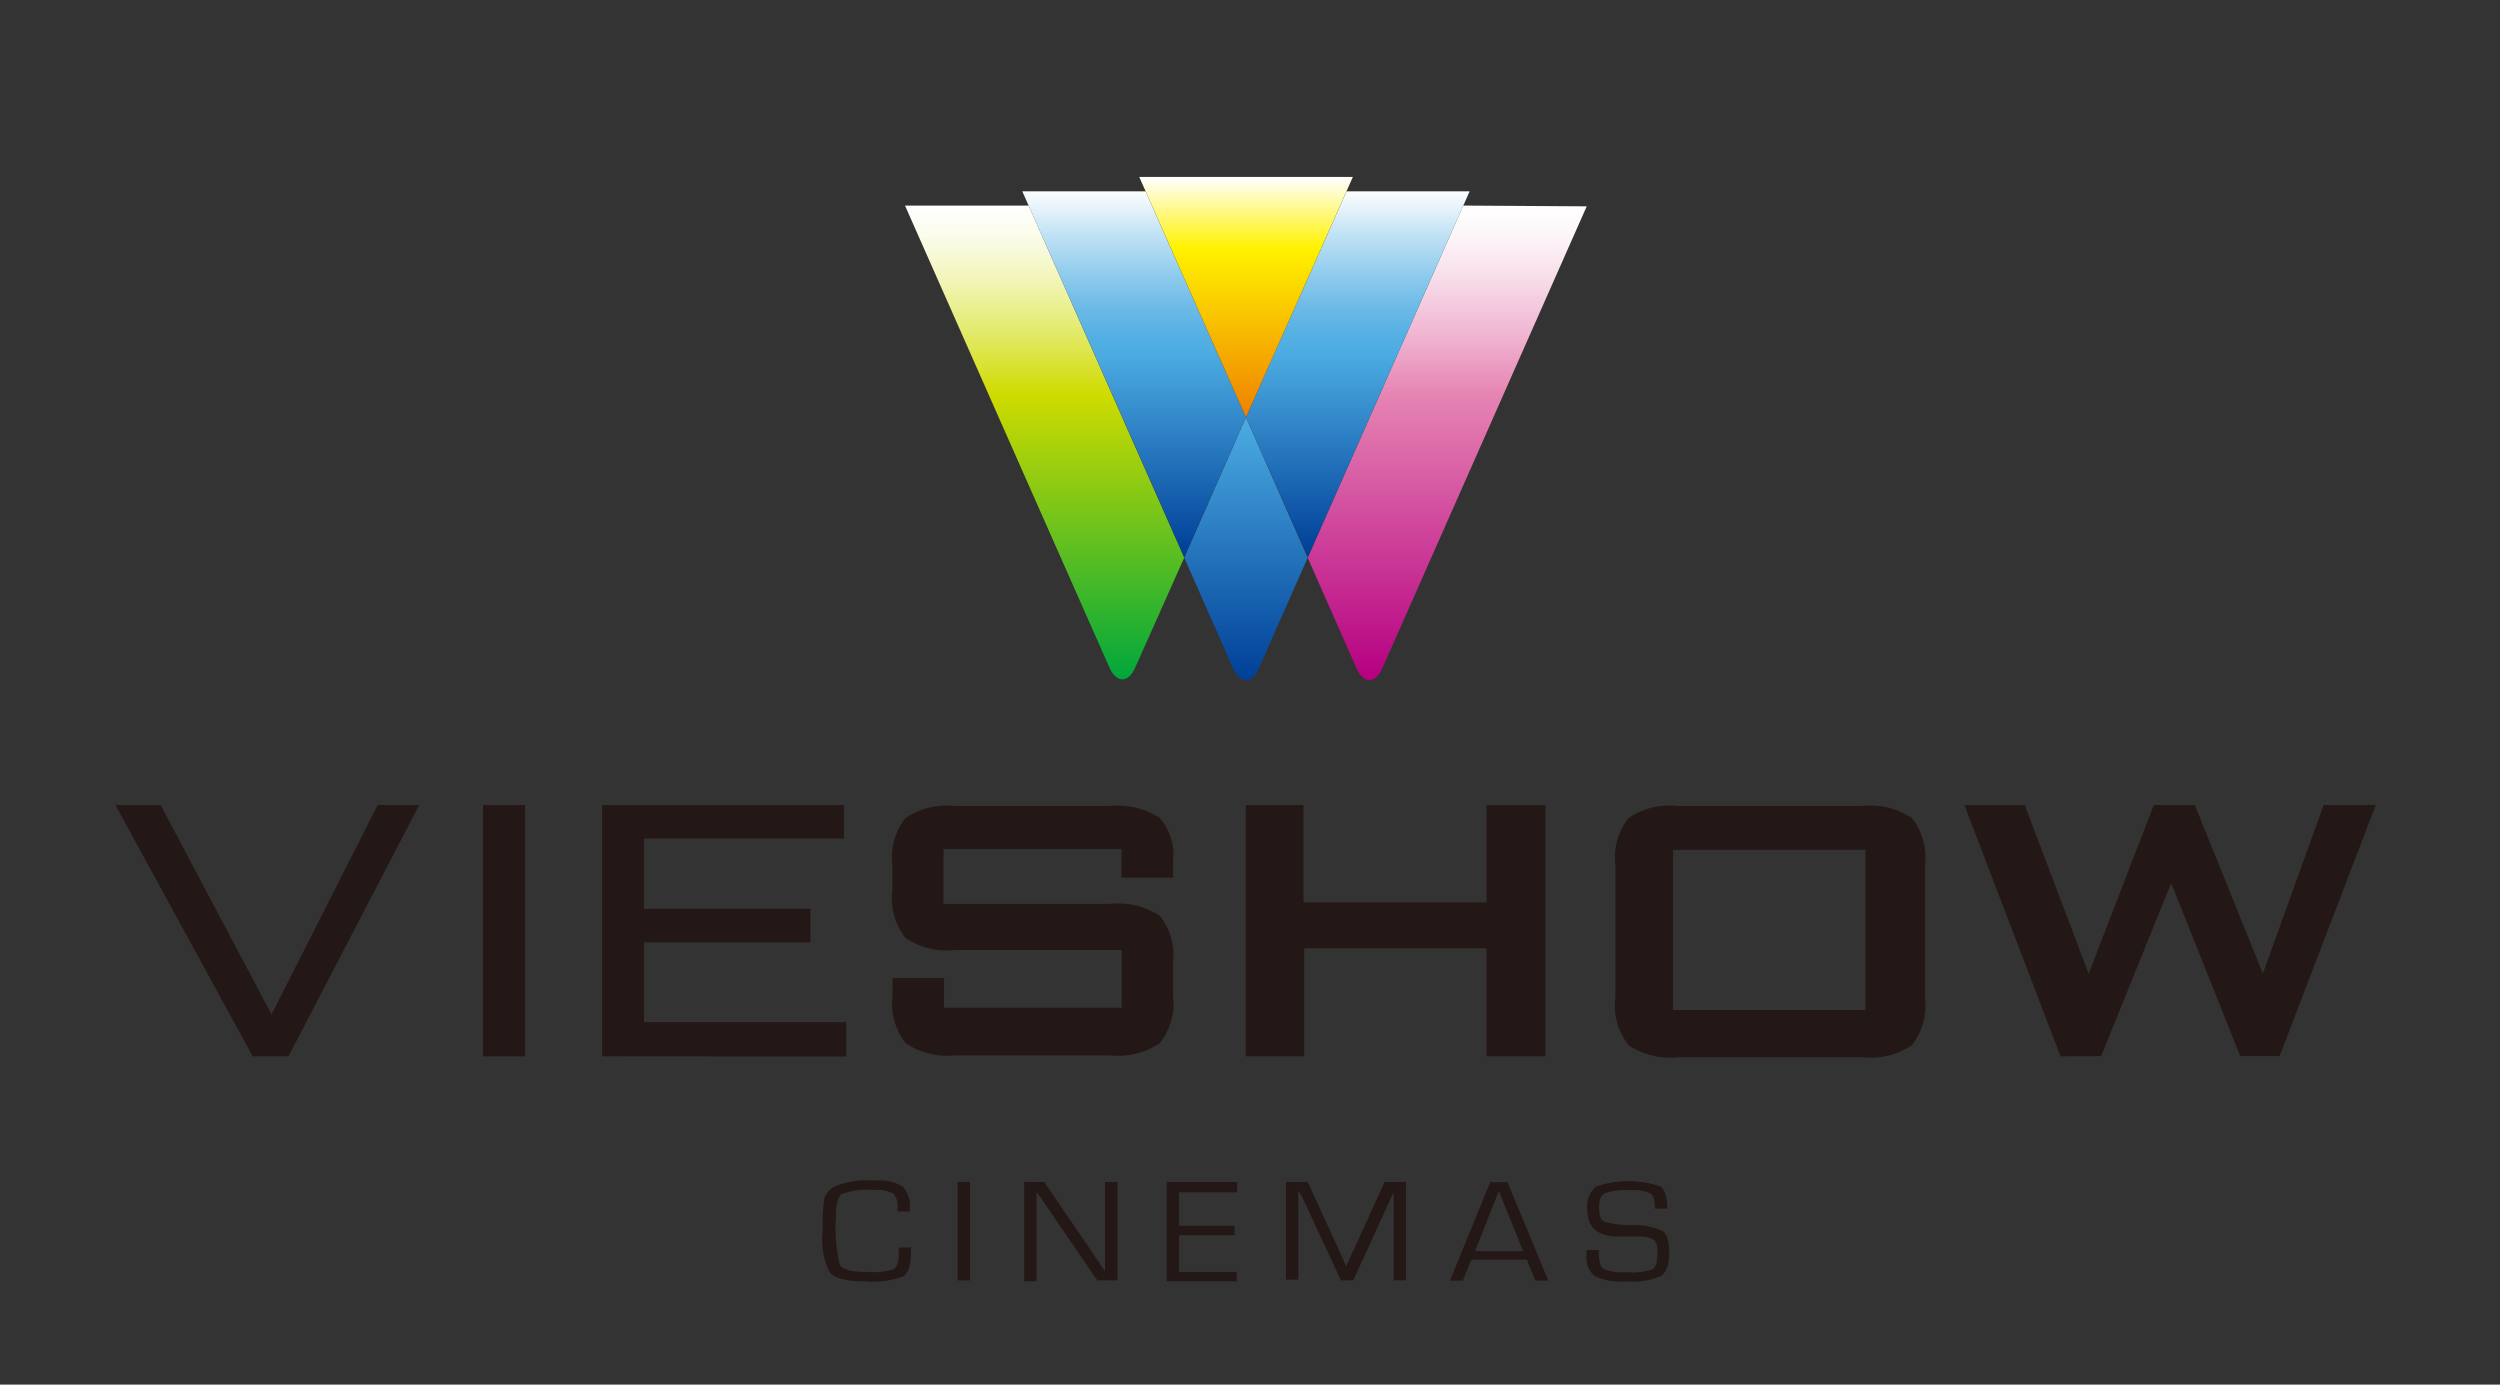 <svg id="圖層_1" data-name="圖層 1" xmlns="http://www.w3.org/2000/svg" xmlns:xlink="http://www.w3.org/1999/xlink" viewBox="0 0 130 72"><rect x="0" y="0" width="130" height="72" fill="#333333" stroke="none"/><defs><style>.cls-1{fill:url(#linear-gradient);}.cls-2{fill:url(#linear-gradient-2);}.cls-3{fill:url(#linear-gradient-3);}.cls-4{fill:url(#linear-gradient-4);}.cls-5{fill:url(#linear-gradient-5);}.cls-6{fill:url(#linear-gradient-6);}.cls-7{fill:#231815;}</style><linearGradient id="linear-gradient" x1="54.32" y1="10.69" x2="54.32" y2="35.29" gradientUnits="userSpaceOnUse"><stop offset="0" stop-color="#fff"/><stop offset="0.03" stop-color="#fdfef6"/><stop offset="0.09" stop-color="#f9fade"/><stop offset="0.16" stop-color="#f1f5b6"/><stop offset="0.24" stop-color="#e7ed7f"/><stop offset="0.33" stop-color="#dae339"/><stop offset="0.4" stop-color="#cfdb00"/><stop offset="1" stop-color="#00a73c"/></linearGradient><linearGradient id="linear-gradient-2" x1="64.79" y1="21.78" x2="64.79" y2="35.32" gradientUnits="userSpaceOnUse"><stop offset="0" stop-color="#4cace2"/><stop offset="1" stop-color="#004098"/></linearGradient><linearGradient id="linear-gradient-3" x1="58.98" y1="9.87" x2="58.98" y2="28.76" gradientUnits="userSpaceOnUse"><stop offset="0" stop-color="#fff"/><stop offset="0.1" stop-color="#cce7f7"/><stop offset="0.22" stop-color="#95ceee"/><stop offset="0.32" stop-color="#6dbbe7"/><stop offset="0.4" stop-color="#55b0e3"/><stop offset="0.45" stop-color="#4cace2"/><stop offset="1" stop-color="#004098"/></linearGradient><linearGradient id="linear-gradient-4" x1="75.26" y1="10.69" x2="75.26" y2="35.29" gradientUnits="userSpaceOnUse"><stop offset="0" stop-color="#fff"/><stop offset="0.06" stop-color="#fdf6f9"/><stop offset="0.15" stop-color="#f8deea"/><stop offset="0.27" stop-color="#f0b6d2"/><stop offset="0.4" stop-color="#e684b3"/><stop offset="1" stop-color="#b60081"/></linearGradient><linearGradient id="linear-gradient-5" x1="70.61" y1="9.87" x2="70.61" y2="28.76" xlink:href="#linear-gradient-3"/><linearGradient id="linear-gradient-6" x1="64.79" y1="9.22" x2="64.79" y2="21.5" gradientUnits="userSpaceOnUse"><stop offset="0" stop-color="#fff"/><stop offset="0.3" stop-color="#fff200"/><stop offset="1" stop-color="#f08300"/></linearGradient></defs><title>logo</title><path class="cls-1" d="M47.06,10.69l10.62,24c.37.85,1,.85,1.36,0L61.58,29,53.49,10.69Z"/><path class="cls-2" d="M61.58,29l2.53,5.73c.37.85,1,.85,1.36,0L68,29,64.79,21.7Z"/><polygon class="cls-3" points="59.57 9.95 53.16 9.95 61.58 28.97 64.79 21.7 59.57 9.95"/><path class="cls-4" d="M76.09,10.69,68,29l2.53,5.73c.37.85,1,.85,1.36,0l10.62-24Z"/><polygon class="cls-5" points="70.02 9.95 64.79 21.7 68.01 28.97 76.42 9.95 70.02 9.95"/><polygon class="cls-6" points="70.35 9.2 59.24 9.2 64.79 21.7 70.35 9.2"/><path class="cls-7" d="M13.14,54.93,6,41.86H8.35l5.77,10.89,5.52-10.89H21.8L15,54.93Z"/><path class="cls-7" d="M25.12,54.93V41.86h2.18V54.93Z"/><path class="cls-7" d="M31.31,54.93V41.86H43.89v1.74H33.49v3.66h8.65V49H33.49v4.15H44v1.79Z"/><path class="cls-7" d="M58.32,44.15H49.06V47h8.69a3.9,3.9,0,0,1,2.57.63A3.29,3.29,0,0,1,61,50v1.8a3.28,3.28,0,0,1-.7,2.45,3.9,3.9,0,0,1-2.57.63H49.67a3.9,3.9,0,0,1-2.57-.63,3.3,3.3,0,0,1-.69-2.46v-.93l2.68,0v1.54h9.24v-3H49.64a3.84,3.84,0,0,1-2.56-.63,3.35,3.35,0,0,1-.68-2.46V45a3.36,3.36,0,0,1,.68-2.46,3.85,3.85,0,0,1,2.56-.63h8.13a4,4,0,0,1,2.52.61A2.85,2.85,0,0,1,61,44.73v.91H58.32Z"/><path class="cls-7" d="M64.78,54.93V41.86h3v5.06H77.3V41.86h3.06V54.93H77.3V49.31H67.82v5.62Z"/><path class="cls-7" d="M84,45a3.33,3.33,0,0,1,.68-2.46,3.84,3.84,0,0,1,2.56-.63h9.62a3.86,3.86,0,0,1,2.56.63,3.34,3.34,0,0,1,.68,2.46v6.89a3.34,3.34,0,0,1-.68,2.46,3.86,3.86,0,0,1-2.56.63H87.25a3.84,3.84,0,0,1-2.56-.63A3.32,3.32,0,0,1,84,51.84Zm3,7.52h10V44.19h-10Z"/><path class="cls-7" d="M107.15,54.93l-5-13.06h3.14l3.32,8.76L112,41.86h2.13l3.54,8.76,3.16-8.76h2.71l-5,13.06h-2.05l-3.59-9-3.64,9Z"/><path class="cls-7" d="M46.73,64.87h.64v.2c0,.7-.13,1.13-.4,1.3a4.5,4.5,0,0,1-2,.26q-1.43,0-1.82-.46A3.82,3.82,0,0,1,42.78,64a9.35,9.35,0,0,1,.09-1.68,1.08,1.08,0,0,1,.5-.61,4.43,4.43,0,0,1,2.09-.32,2.49,2.49,0,0,1,1.47.3,1.45,1.45,0,0,1,.38,1.17V63h-.64v-.15a1,1,0,0,0-.22-.79,1.87,1.87,0,0,0-1-.18,3.94,3.94,0,0,0-1.68.21c-.2.14-.3.52-.3,1.15a8.24,8.24,0,0,0,.2,2.53c.14.25.6.37,1.4.37A3.65,3.65,0,0,0,46.46,66q.28-.16.28-.81Z"/><path class="cls-7" d="M50.44,61.46v5.12H49.8V61.46Z"/><path class="cls-7" d="M58.11,61.46v5.12H57.06l-2.39-3.49-.39-.57-.19-.28L53.9,62h0v4.63h-.64V61.46H54.3l2.08,3.05.54.8.27.4.27.4h0V61.46Z"/><path class="cls-7" d="M61.31,62v1.74H64.2v.49H61.31v1.91h3v.49H60.67V61.46h3.66V62Z"/><path class="cls-7" d="M73.11,61.46v5.12h-.64V61.87h0l0,.12-.05.11-.11.24-1.94,4.24h-.64l-1.95-4.19-.11-.24L67.56,62l-.05-.12h0v4.66h-.64V61.46H68l1.52,3.31.24.54.12.27.12.27h0l.12-.27.12-.27.25-.53L72,61.46Z"/><path class="cls-7" d="M79.39,65.5H76.51l-.44,1.09H75.4l2.09-5.12h.9l2.12,5.12h-.67Zm-.19-.44-1.26-3.13L76.7,65.06Z"/><path class="cls-7" d="M86.7,62.85h-.64q0-.62-.23-.79a2.17,2.17,0,0,0-1.08-.17,3.34,3.34,0,0,0-1.31.16c-.19.11-.29.34-.29.71s.08.66.23.75a4.26,4.26,0,0,0,1.37.19,3.82,3.82,0,0,1,1.69.3c.24.17.36.54.36,1.13s-.13,1-.42,1.22a3.79,3.79,0,0,1-1.83.28,3.2,3.2,0,0,1-1.64-.28,1.29,1.29,0,0,1-.41-1.13V65h.64v.13c0,.46.08.74.23.85a2.56,2.56,0,0,0,1.2.17A3.22,3.22,0,0,0,85.94,66c.17-.11.25-.41.25-.89a.83.83,0,0,0-.17-.62,1.27,1.27,0,0,0-.72-.19l-.67,0-.63,0q-1.45-.09-1.45-1.35A1.34,1.34,0,0,1,83,61.7a5.11,5.11,0,0,1,3.35,0C86.57,61.86,86.7,62.25,86.7,62.85Z"/></svg>